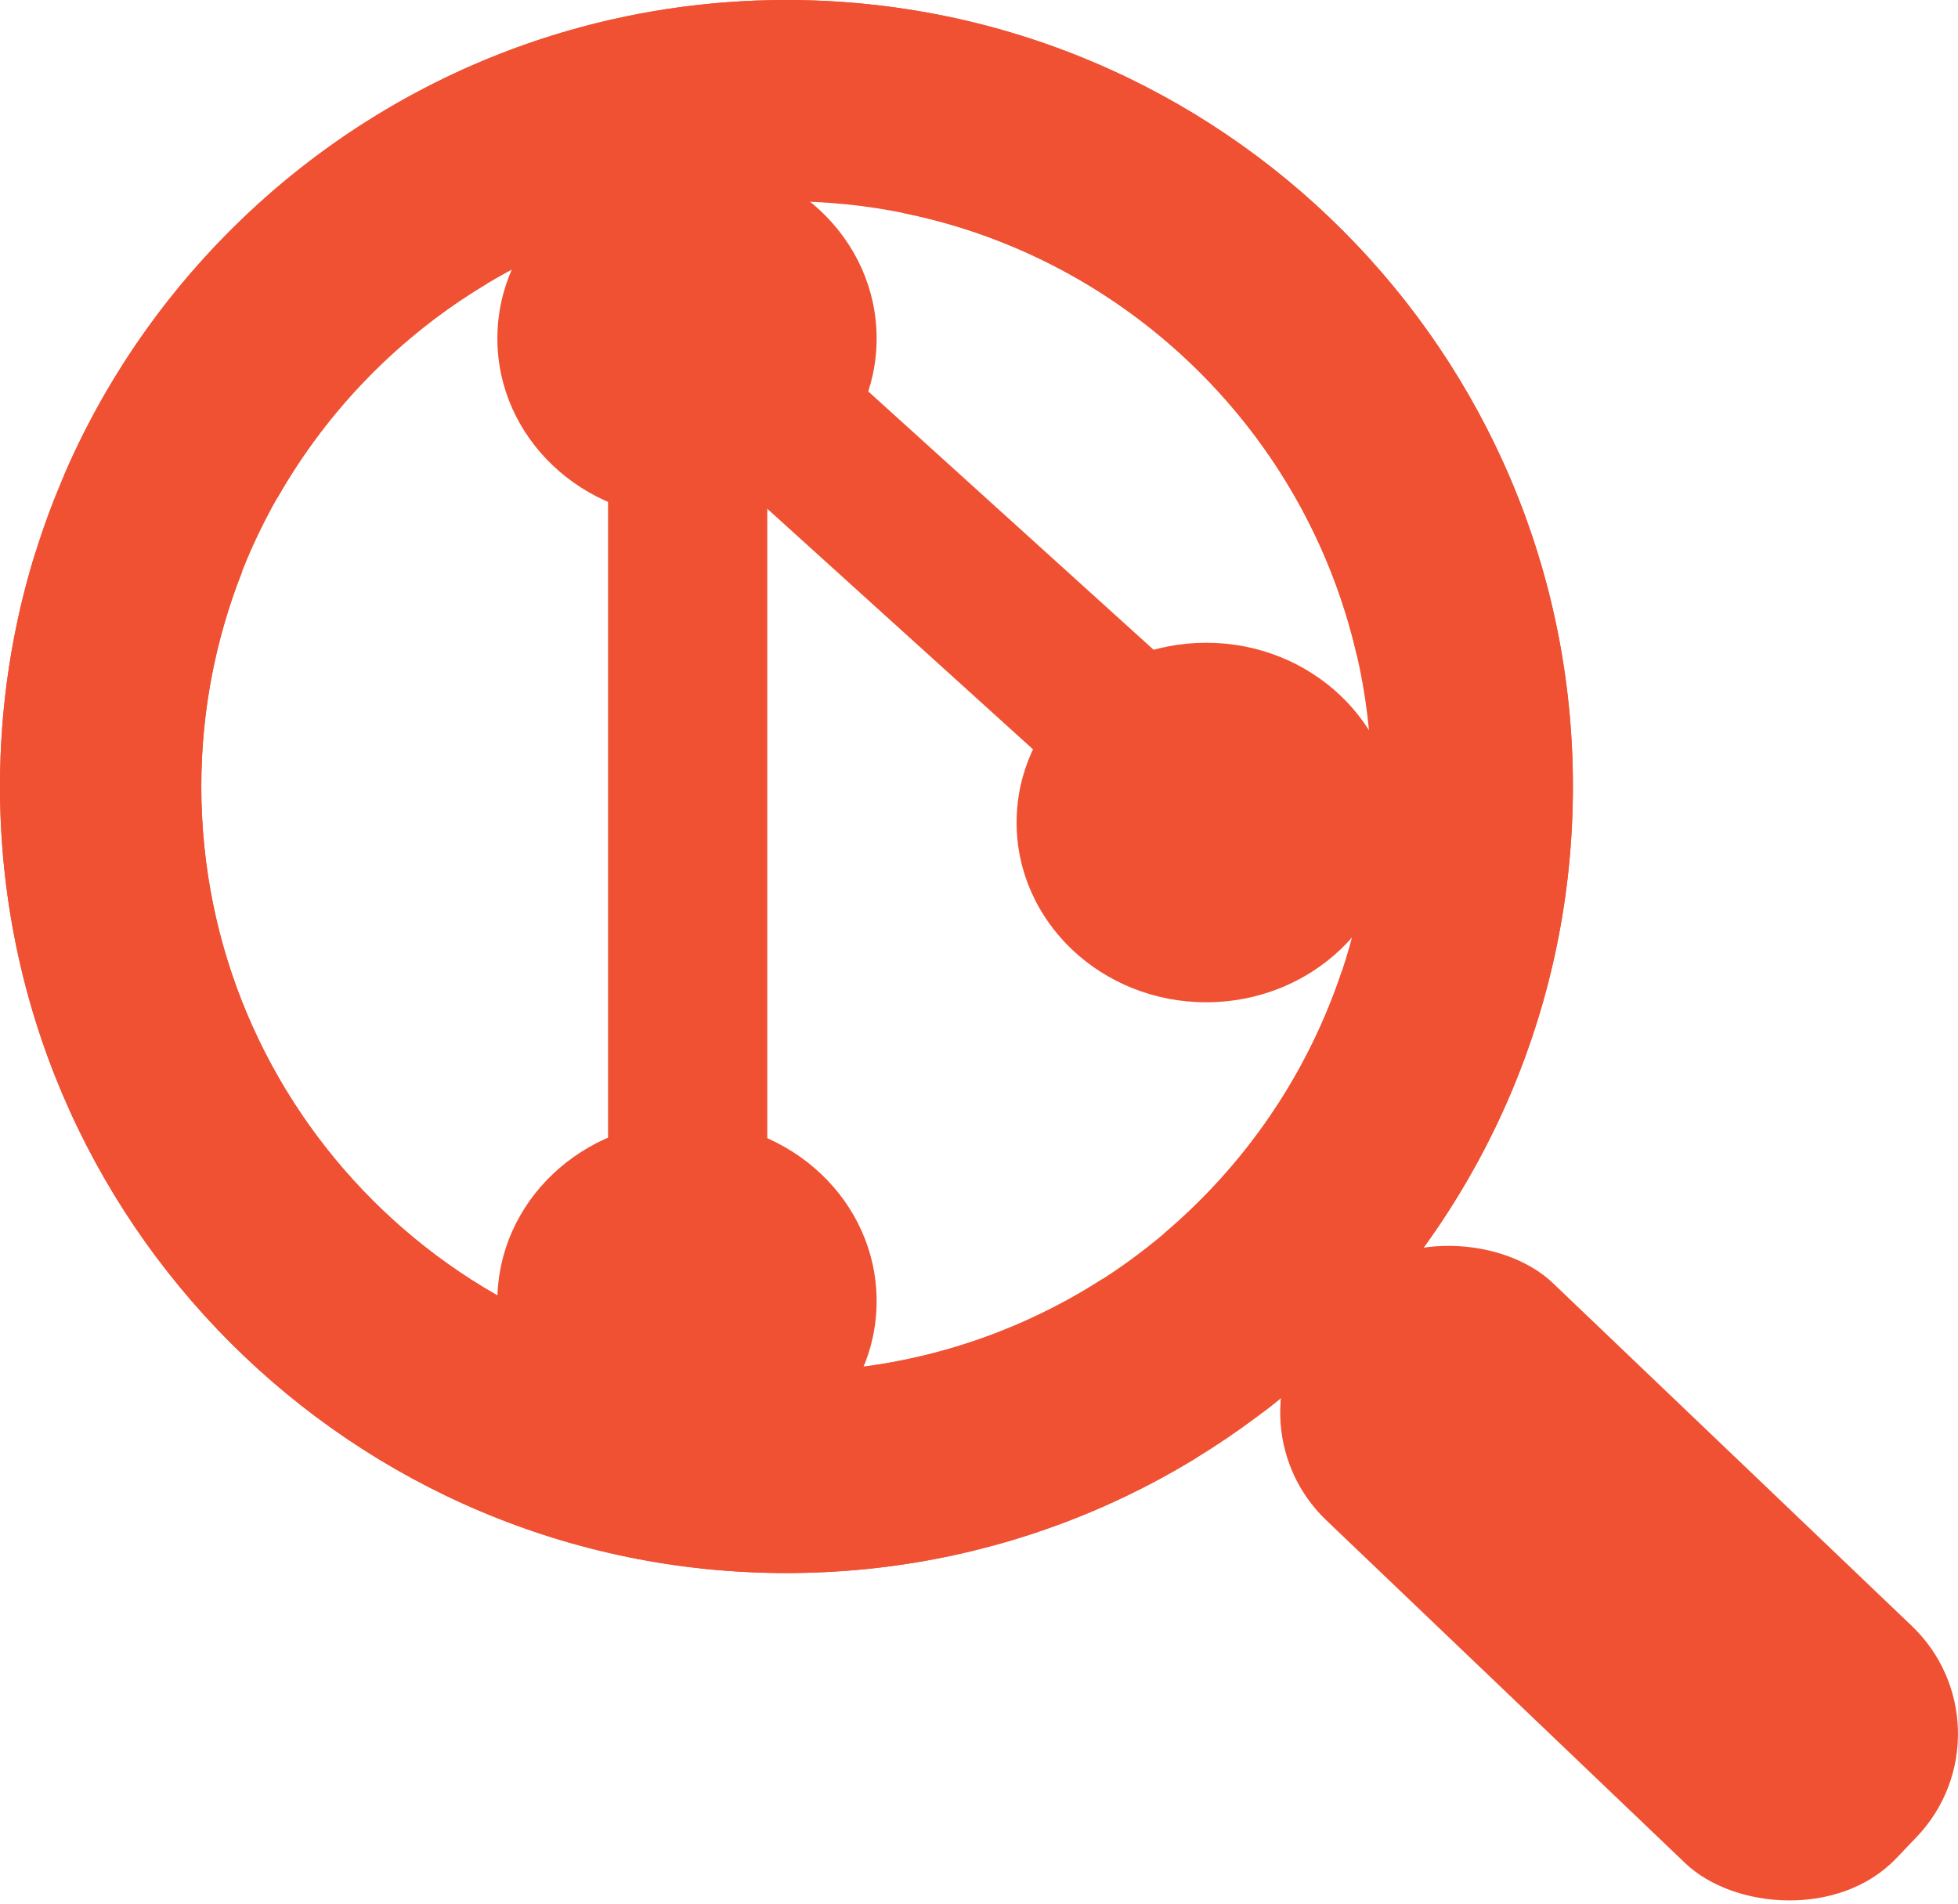 <?xml version="1.0" encoding="UTF-8"?><svg xmlns="http://www.w3.org/2000/svg" viewBox="0 0 249.98 243.12"><defs><style>.cls-1{fill:#f05133;}</style></defs><g id="lupe"><path class="cls-1" d="M100.41,0C44.95,0,0,44.96,0,100.41s44.95,100.42,100.41,100.42,100.41-44.96,100.41-100.42S155.87,0,100.41,0Zm0,175.12c-41.26,0-74.71-33.44-74.71-74.71S59.15,25.7,100.41,25.7s74.71,33.45,74.71,74.71-33.45,74.71-74.71,74.71Z"/><rect class="cls-1" x="185.77" y="150.09" width="41.88" height="101.47" rx="19.05" ry="19.05" transform="translate(-81.29 211.59) rotate(-46.31)"/></g><g id="git"><g><ellipse class="cls-1" cx="87.71" cy="43.21" rx="24.21" ry="22.95"/><g><ellipse class="cls-1" cx="154" cy="105.01" rx="24.21" ry="22.95"/><ellipse class="cls-1" cx="87.71" cy="166.11" rx="24.21" ry="22.95"/><rect class="cls-1" x="77.63" y="60.96" width="20.33" height="87.66"/><polygon class="cls-1" points="162.53 96.76 148.49 110.7 81.61 50.15 95.65 36.21 162.53 96.76"/></g></g></g><g id="Layer_4"><path class="cls-1" d="M144.21,170.99c-.84-1.79-1.95-4.91-3.4-7.74-11.65,7.5-25.51,11.88-40.4,11.88-41.26,0-74.71-33.44-74.71-74.71,0-9.72,1.88-19,5.25-27.51-8.73-1.54-17.57-2.13-26.46-2.27C1.57,80.03,0,90.04,0,100.41c0,55.46,44.95,100.42,100.41,100.42,19.19,0,37.12-5.39,52.37-14.73-2.99-4.97-6.12-9.85-8.57-15.11Z"/><path class="cls-1" d="M84.35,25.15c-2.6,.32-5.33,.89-7.83,1.85,2.63-.4,5.23-1.07,7.83-1.85Z"/><path class="cls-1" d="M100.41,0C59.06,0,23.55,25,8.16,60.71c9.16,.28,18.28,1.09,27.26,2.86,6.4-11.27,15.64-20.71,26.75-27.35-3.9-9.87,.46-17.3,8.16-21.66,3.52-3.01,7.96-5.01,13-5.75,.24-.12,.5-.23,.77-.31,6.88-2.17,13.21-.76,18.63,2.61,4.3,1.71,7.9,4.39,9.43,8.38,.88,1.09,1.64,2.27,2.27,3.56,.03,.05,.06,.09,.09,.14h-.02c.19,.39,.36,.79,.52,1.19,.41,1.04,.45,1.98,.22,2.8,28.7,5.78,51.43,28.01,57.97,56.42,11.65,9.35,9.67,30.99-1.91,40.43-4.38,13.13-12.3,24.64-22.63,33.4,1.02,1.83,1.9,3.68,2.68,5.31,2.92,6.1,6.43,11.82,9.79,17.64,24.11-18.34,39.67-47.33,39.67-79.97C200.82,44.96,155.87,0,100.41,0Z"/></g></svg>